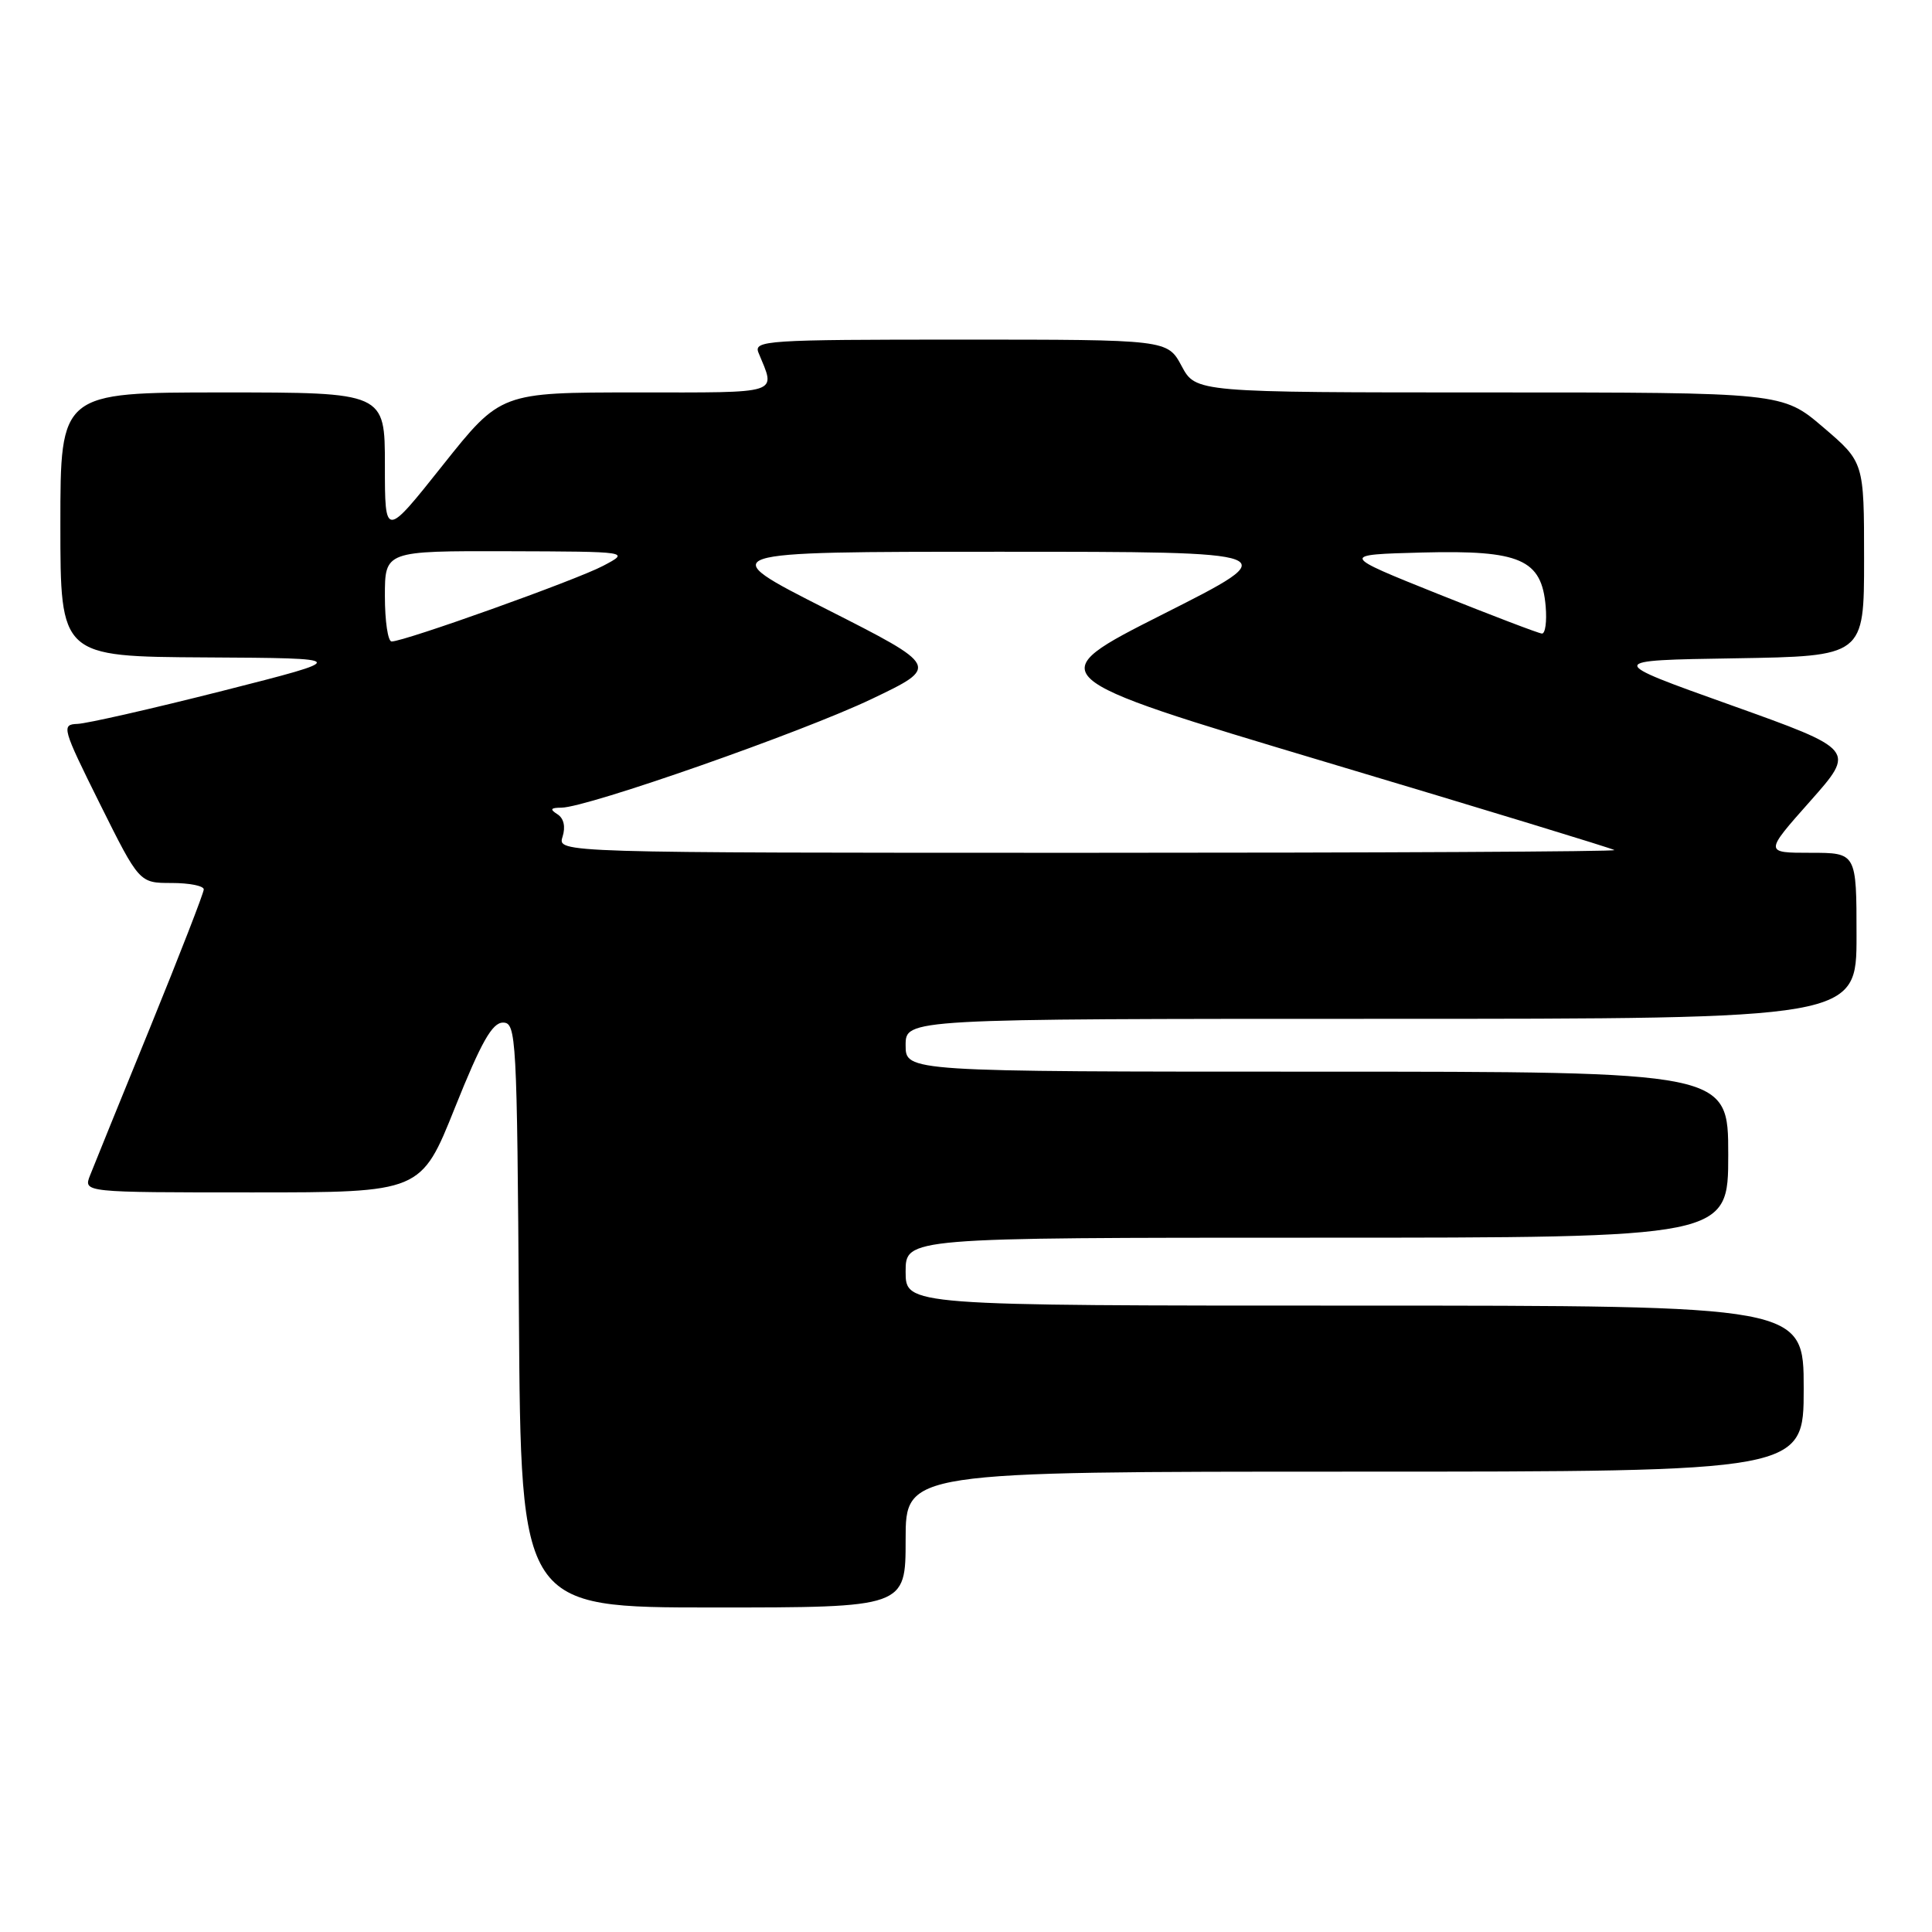 <?xml version="1.0" encoding="UTF-8" standalone="no"?>
<!DOCTYPE svg PUBLIC "-//W3C//DTD SVG 1.1//EN" "http://www.w3.org/Graphics/SVG/1.1/DTD/svg11.dtd" >
<svg xmlns="http://www.w3.org/2000/svg" xmlns:xlink="http://www.w3.org/1999/xlink" version="1.1" viewBox="0 0 256 256">
 <g >
 <path fill="currentColor"
d=" M 120.00 204.00 C 120.00 195.00 120.00 195.00 179.50 195.00 C 239.00 195.00 239.00 195.00 239.00 184.00 C 239.00 173.00 239.00 173.00 179.50 173.00 C 120.00 173.00 120.00 173.00 120.00 168.50 C 120.00 164.00 120.00 164.00 174.50 164.00 C 229.00 164.00 229.00 164.00 229.00 153.00 C 229.00 142.00 229.00 142.00 174.50 142.00 C 120.00 142.00 120.00 142.00 120.00 138.50 C 120.00 135.00 120.00 135.00 183.00 135.00 C 246.00 135.00 246.00 135.00 246.00 124.00 C 246.00 113.00 246.00 113.00 239.90 113.00 C 233.79 113.00 233.79 113.00 239.85 106.17 C 245.90 99.35 245.90 99.35 229.32 93.42 C 212.74 87.50 212.74 87.50 229.87 87.23 C 247.00 86.95 247.00 86.95 247.00 74.10 C 247.00 61.24 247.00 61.24 241.59 56.62 C 236.18 52.00 236.18 52.00 197.32 52.00 C 158.45 52.00 158.45 52.00 156.57 48.50 C 154.69 45.00 154.69 45.00 127.24 45.00 C 101.49 45.00 99.83 45.11 100.51 46.75 C 102.80 52.32 103.77 52.00 84.28 52.00 C 66.34 52.00 66.34 52.00 58.67 61.64 C 51.00 71.29 51.00 71.29 51.00 61.64 C 51.00 52.00 51.00 52.00 29.50 52.00 C 8.00 52.00 8.00 52.00 8.00 69.50 C 8.00 87.00 8.00 87.00 27.25 87.11 C 46.50 87.22 46.50 87.22 29.50 91.54 C 20.15 93.91 11.49 95.88 10.26 95.92 C 8.11 96.00 8.24 96.46 13.23 106.50 C 18.46 117.00 18.46 117.00 22.73 117.00 C 25.08 117.00 27.00 117.38 27.00 117.85 C 27.00 118.31 23.81 126.52 19.91 136.10 C 16.00 145.67 12.42 154.51 11.93 155.75 C 11.05 158.00 11.05 158.00 33.42 158.00 C 55.79 158.00 55.79 158.00 60.29 146.75 C 63.76 138.09 65.22 135.50 66.65 135.50 C 68.41 135.50 68.51 137.29 68.76 174.25 C 69.02 213.00 69.02 213.00 94.51 213.00 C 120.00 213.00 120.00 213.00 120.00 204.00 Z  M 74.54 110.88 C 74.96 109.54 74.71 108.43 73.86 107.89 C 72.82 107.23 72.95 107.03 74.40 107.02 C 77.83 106.99 106.32 97.01 115.50 92.62 C 124.50 88.32 124.50 88.32 109.50 80.71 C 94.50 73.11 94.50 73.11 132.50 73.11 C 170.50 73.11 170.50 73.11 154.13 81.37 C 137.77 89.63 137.77 89.63 175.63 100.96 C 196.46 107.18 213.69 112.44 213.92 112.64 C 214.15 112.84 182.73 113.00 144.10 113.00 C 73.87 113.00 73.87 113.00 74.54 110.88 Z  M 51.00 79.00 C 51.00 73.00 51.00 73.00 67.25 73.04 C 83.50 73.09 83.50 73.09 79.91 74.98 C 76.36 76.86 53.59 85.00 51.89 85.00 C 51.40 85.00 51.00 82.30 51.00 79.00 Z  M 190.54 78.70 C 177.58 73.50 177.58 73.50 188.50 73.21 C 201.45 72.88 204.28 74.11 204.81 80.35 C 204.98 82.36 204.76 83.98 204.31 83.95 C 203.86 83.92 197.67 81.55 190.54 78.70 Z "/>
</g>
</svg>